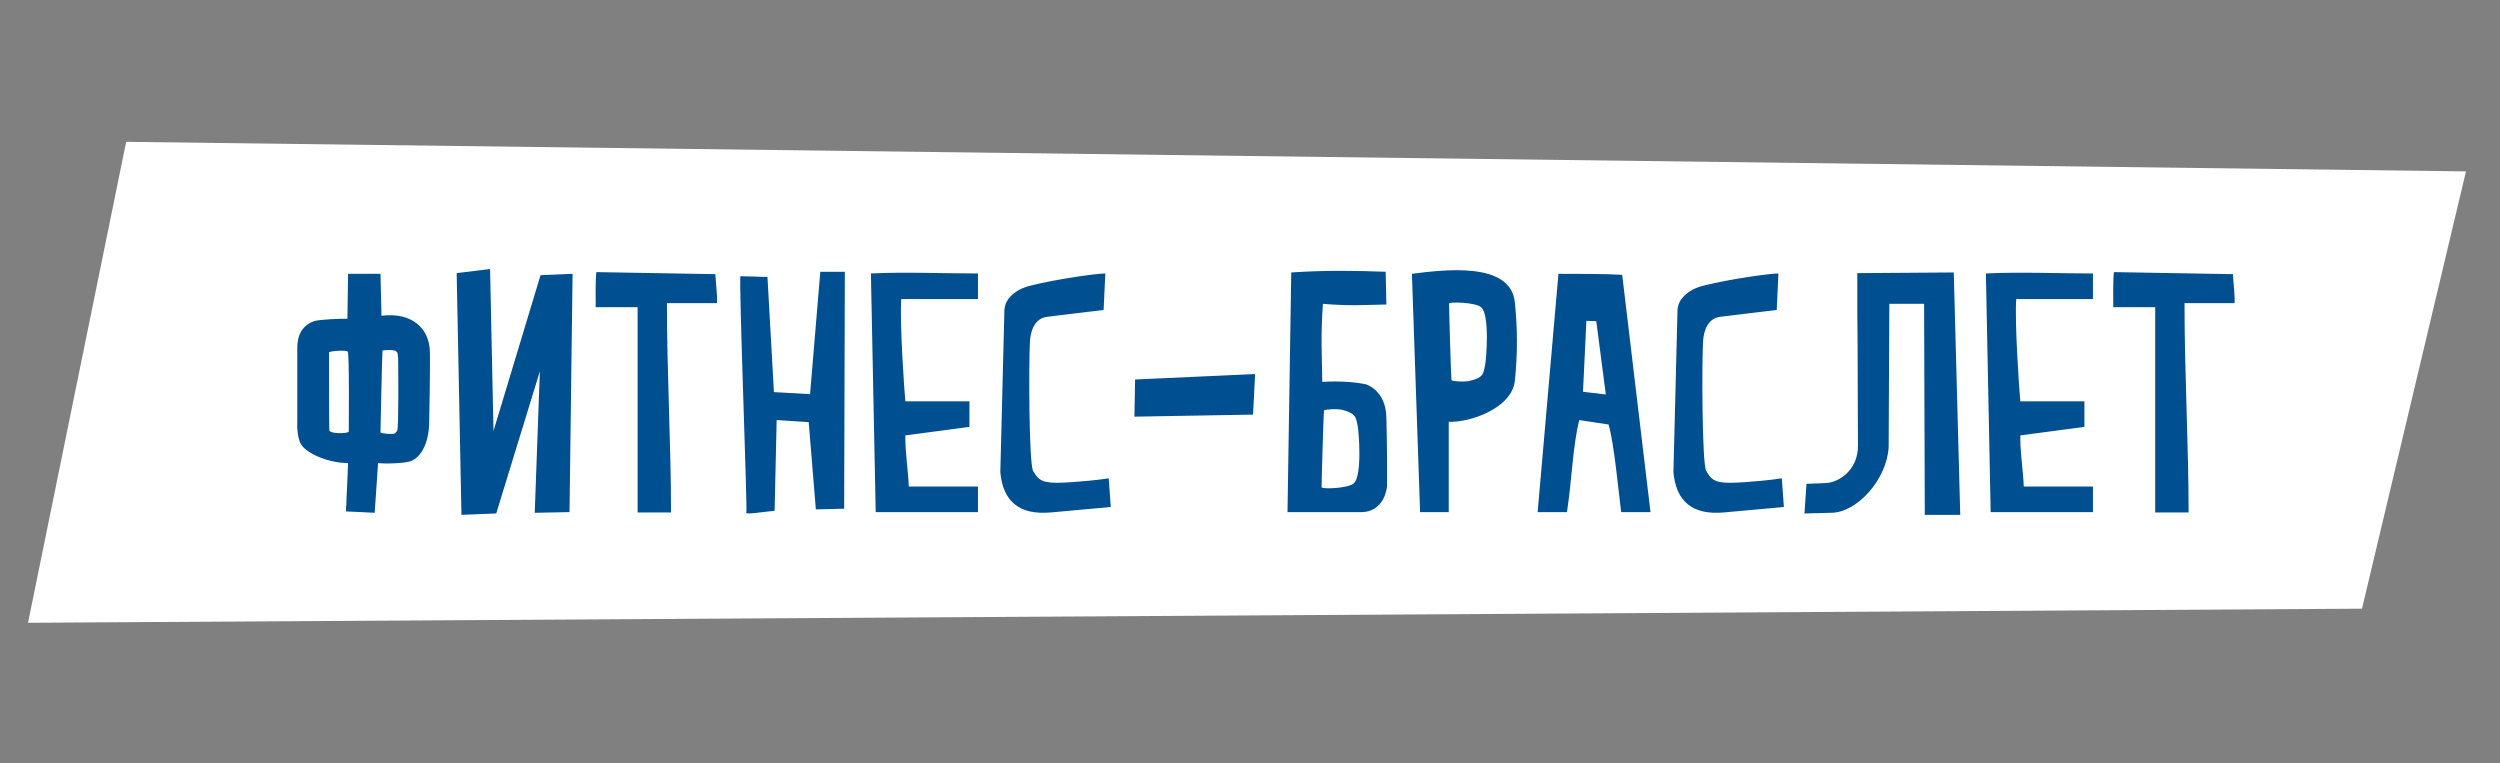 <svg width="154" height="47" viewBox="0 0 154 47" fill="none" xmlns="http://www.w3.org/2000/svg">
<rect x="0" y="0" width="154" height="47" fill="#808080" stroke="none"/>
<path d="M145.499 37.495L1.726 38.363L7.772 8.737L151.905 10.558L145.499 37.495Z" fill="white"/>
<path d="M26.482 21.739C26.482 20.206 25.348 19.219 23.5 19.45L23.437 16.867H21.442L21.4 19.639C21.001 19.618 19.636 19.681 19.342 19.786C18.817 19.975 18.313 20.416 18.313 21.424V25.939C18.292 26.422 18.334 26.863 18.481 27.241C18.712 27.892 20.266 28.543 21.442 28.522L21.379 30.013C21.358 30.412 21.337 30.769 21.337 31.042C21.316 31.189 21.316 31.357 21.316 31.504C21.379 31.504 21.82 31.525 22.24 31.546L23.08 31.588L23.29 28.522C23.689 28.585 25.012 28.543 25.327 28.396C25.852 28.186 26.44 27.43 26.44 25.897C26.503 22.726 26.482 21.802 26.482 21.739ZM21.484 26.59C21.337 26.737 20.308 26.716 20.287 26.506C20.266 26.401 20.266 21.697 20.266 21.697C20.518 21.592 21.337 21.571 21.421 21.655C21.526 21.781 21.484 26.317 21.484 26.59ZM24.466 26.527C24.424 26.611 24.361 26.674 24.277 26.716C24.235 26.758 23.437 26.716 23.437 26.632C23.437 26.506 23.542 21.613 23.563 21.592C23.563 21.592 24.424 21.445 24.487 21.76C24.529 21.97 24.529 22.18 24.529 22.369C24.529 22.642 24.571 26.359 24.466 26.527ZM35.082 31.546L35.271 16.867L33.297 16.951L30.399 26.548L30.189 16.573L28.131 16.825L28.425 31.714L30.567 31.63L33.255 22.873L32.94 31.588L35.082 31.546ZM39.277 18.925V31.567H41.335C41.335 27.388 41.083 23.062 41.083 18.673H44.17V18.4C44.17 18.148 44.128 17.77 44.107 17.455L44.065 16.888L36.736 16.762C36.673 17.161 36.694 18.547 36.694 18.925H39.277ZM45.973 31.588C45.91 31.651 46.372 31.63 46.813 31.567L47.716 31.462L47.842 25.876L49.816 26.002L50.257 31.378L52 31.336L52.042 16.741H50.53L49.9 24.28L47.674 24.154L47.275 17.056C47.002 17.056 46.729 17.056 46.498 17.035C46.099 17.035 45.679 17.014 45.616 17.014C45.49 17.014 46.057 31.504 45.973 31.588ZM53.943 31.546H60.242V29.971H55.98C55.959 29.152 55.77 27.892 55.77 27.073V26.821L59.718 26.296V24.721H55.77C55.706 24.133 55.413 19.828 55.517 18.421H60.242V16.846C58.142 16.846 55.748 16.741 53.648 16.846L53.943 31.546ZM68.088 16.846C67.542 16.846 65.148 17.182 63.531 17.581C62.712 17.77 62.313 18.148 62.082 18.463C61.956 18.652 61.893 18.862 61.872 19.072L61.62 29.089C61.788 30.916 62.817 31.735 64.728 31.567L68.424 31.231L68.298 29.467C67.878 29.53 67.479 29.572 67.08 29.614C66.408 29.677 65.589 29.74 65.085 29.74C64.056 29.74 63.909 29.446 63.636 29.005C63.384 28.522 63.363 22.432 63.447 20.983C63.51 20.248 63.762 19.891 64.014 19.702C64.161 19.597 64.329 19.534 64.518 19.513L67.983 19.093L68.088 16.846ZM69.922 23.377L69.88 25.666L77.188 25.54L77.314 23.041L69.922 23.377ZM85.4 25.687C85.379 24.847 85.064 24.364 84.749 24.049C84.56 23.881 84.371 23.755 84.14 23.671C83.384 23.524 82.523 23.461 81.452 23.524C81.431 22.012 81.347 20.584 81.494 18.715C83.153 18.862 84.224 18.778 85.4 18.757L85.358 16.741C83.594 16.678 81.746 16.636 79.541 16.783L79.31 31.546H83.867C84.56 31.546 84.959 31.168 85.19 30.769C85.316 30.538 85.4 30.265 85.442 29.971V28.459C85.442 27.598 85.421 26.548 85.4 25.687ZM83.384 29.782C83.006 30.097 81.41 30.139 81.41 30.013C81.41 29.488 81.536 25.33 81.557 25.288C81.641 25.204 82.355 25.183 82.565 25.225C82.796 25.267 83.006 25.33 83.195 25.435C83.573 25.624 83.552 25.918 83.636 26.254C83.699 26.569 83.93 29.32 83.384 29.782ZM93.316 18.631C93.064 16.09 88.948 16.615 86.974 16.867L87.478 31.546H89.242V25.981C90.502 26.044 93.148 25.162 93.316 23.44C93.484 21.844 93.484 20.248 93.316 18.631ZM91.489 22.453C91.405 22.789 91.426 23.104 91.048 23.293C90.859 23.377 90.649 23.44 90.418 23.482C90.208 23.524 89.494 23.503 89.41 23.419C89.389 23.377 89.263 19.24 89.263 18.694C89.263 18.589 90.859 18.61 91.237 18.925C91.783 19.387 91.552 22.138 91.489 22.453ZM99.927 16.93C99.024 16.867 97.092 16.867 96 16.867L94.719 31.546H96.525C96.84 29.467 96.882 27.472 97.281 25.876L99.087 26.149C99.423 27.262 99.696 30.223 99.864 31.546H101.67L99.927 16.93ZM98.919 24.301L97.512 24.133L97.722 19.765L98.331 19.786L98.919 24.301ZM109.551 16.846C109.005 16.846 106.611 17.182 104.994 17.581C104.175 17.77 103.776 18.148 103.545 18.463C103.419 18.652 103.356 18.862 103.335 19.072L103.083 29.089C103.251 30.916 104.28 31.735 106.191 31.567L109.887 31.231L109.761 29.467C109.341 29.53 108.942 29.572 108.543 29.614C107.871 29.677 107.052 29.74 106.548 29.74C105.519 29.74 105.372 29.446 105.099 29.005C104.847 28.522 104.826 22.432 104.91 20.983C104.973 20.248 105.225 19.891 105.477 19.702C105.624 19.597 105.792 19.534 105.981 19.513L109.446 19.093L109.551 16.846ZM112.792 31.588C114.388 31.588 116.236 29.53 116.341 27.535L116.383 18.715H118.525L118.567 31.714H120.751L120.352 16.783L114.409 16.825C114.409 18.547 114.409 20.143 114.43 21.592C114.43 24.07 114.451 26.737 114.451 27.472C114.451 28.984 113.233 29.761 112.393 29.761L111.28 29.803L111.154 31.63L112.792 31.588ZM122.625 31.546H128.925V29.971H124.662C124.641 29.152 124.452 27.892 124.452 27.073V26.821L128.4 26.296V24.721H124.452C124.389 24.133 124.095 19.828 124.2 18.421H128.925V16.846C126.825 16.846 124.431 16.741 122.331 16.846L122.625 31.546ZM132.76 18.925V31.567H134.818C134.818 27.388 134.566 23.062 134.566 18.673H137.653V18.4C137.653 18.148 137.611 17.77 137.59 17.455L137.548 16.888L130.219 16.762C130.156 17.161 130.177 18.547 130.177 18.925H132.76Z" fill="#004F91"/>
</svg>
